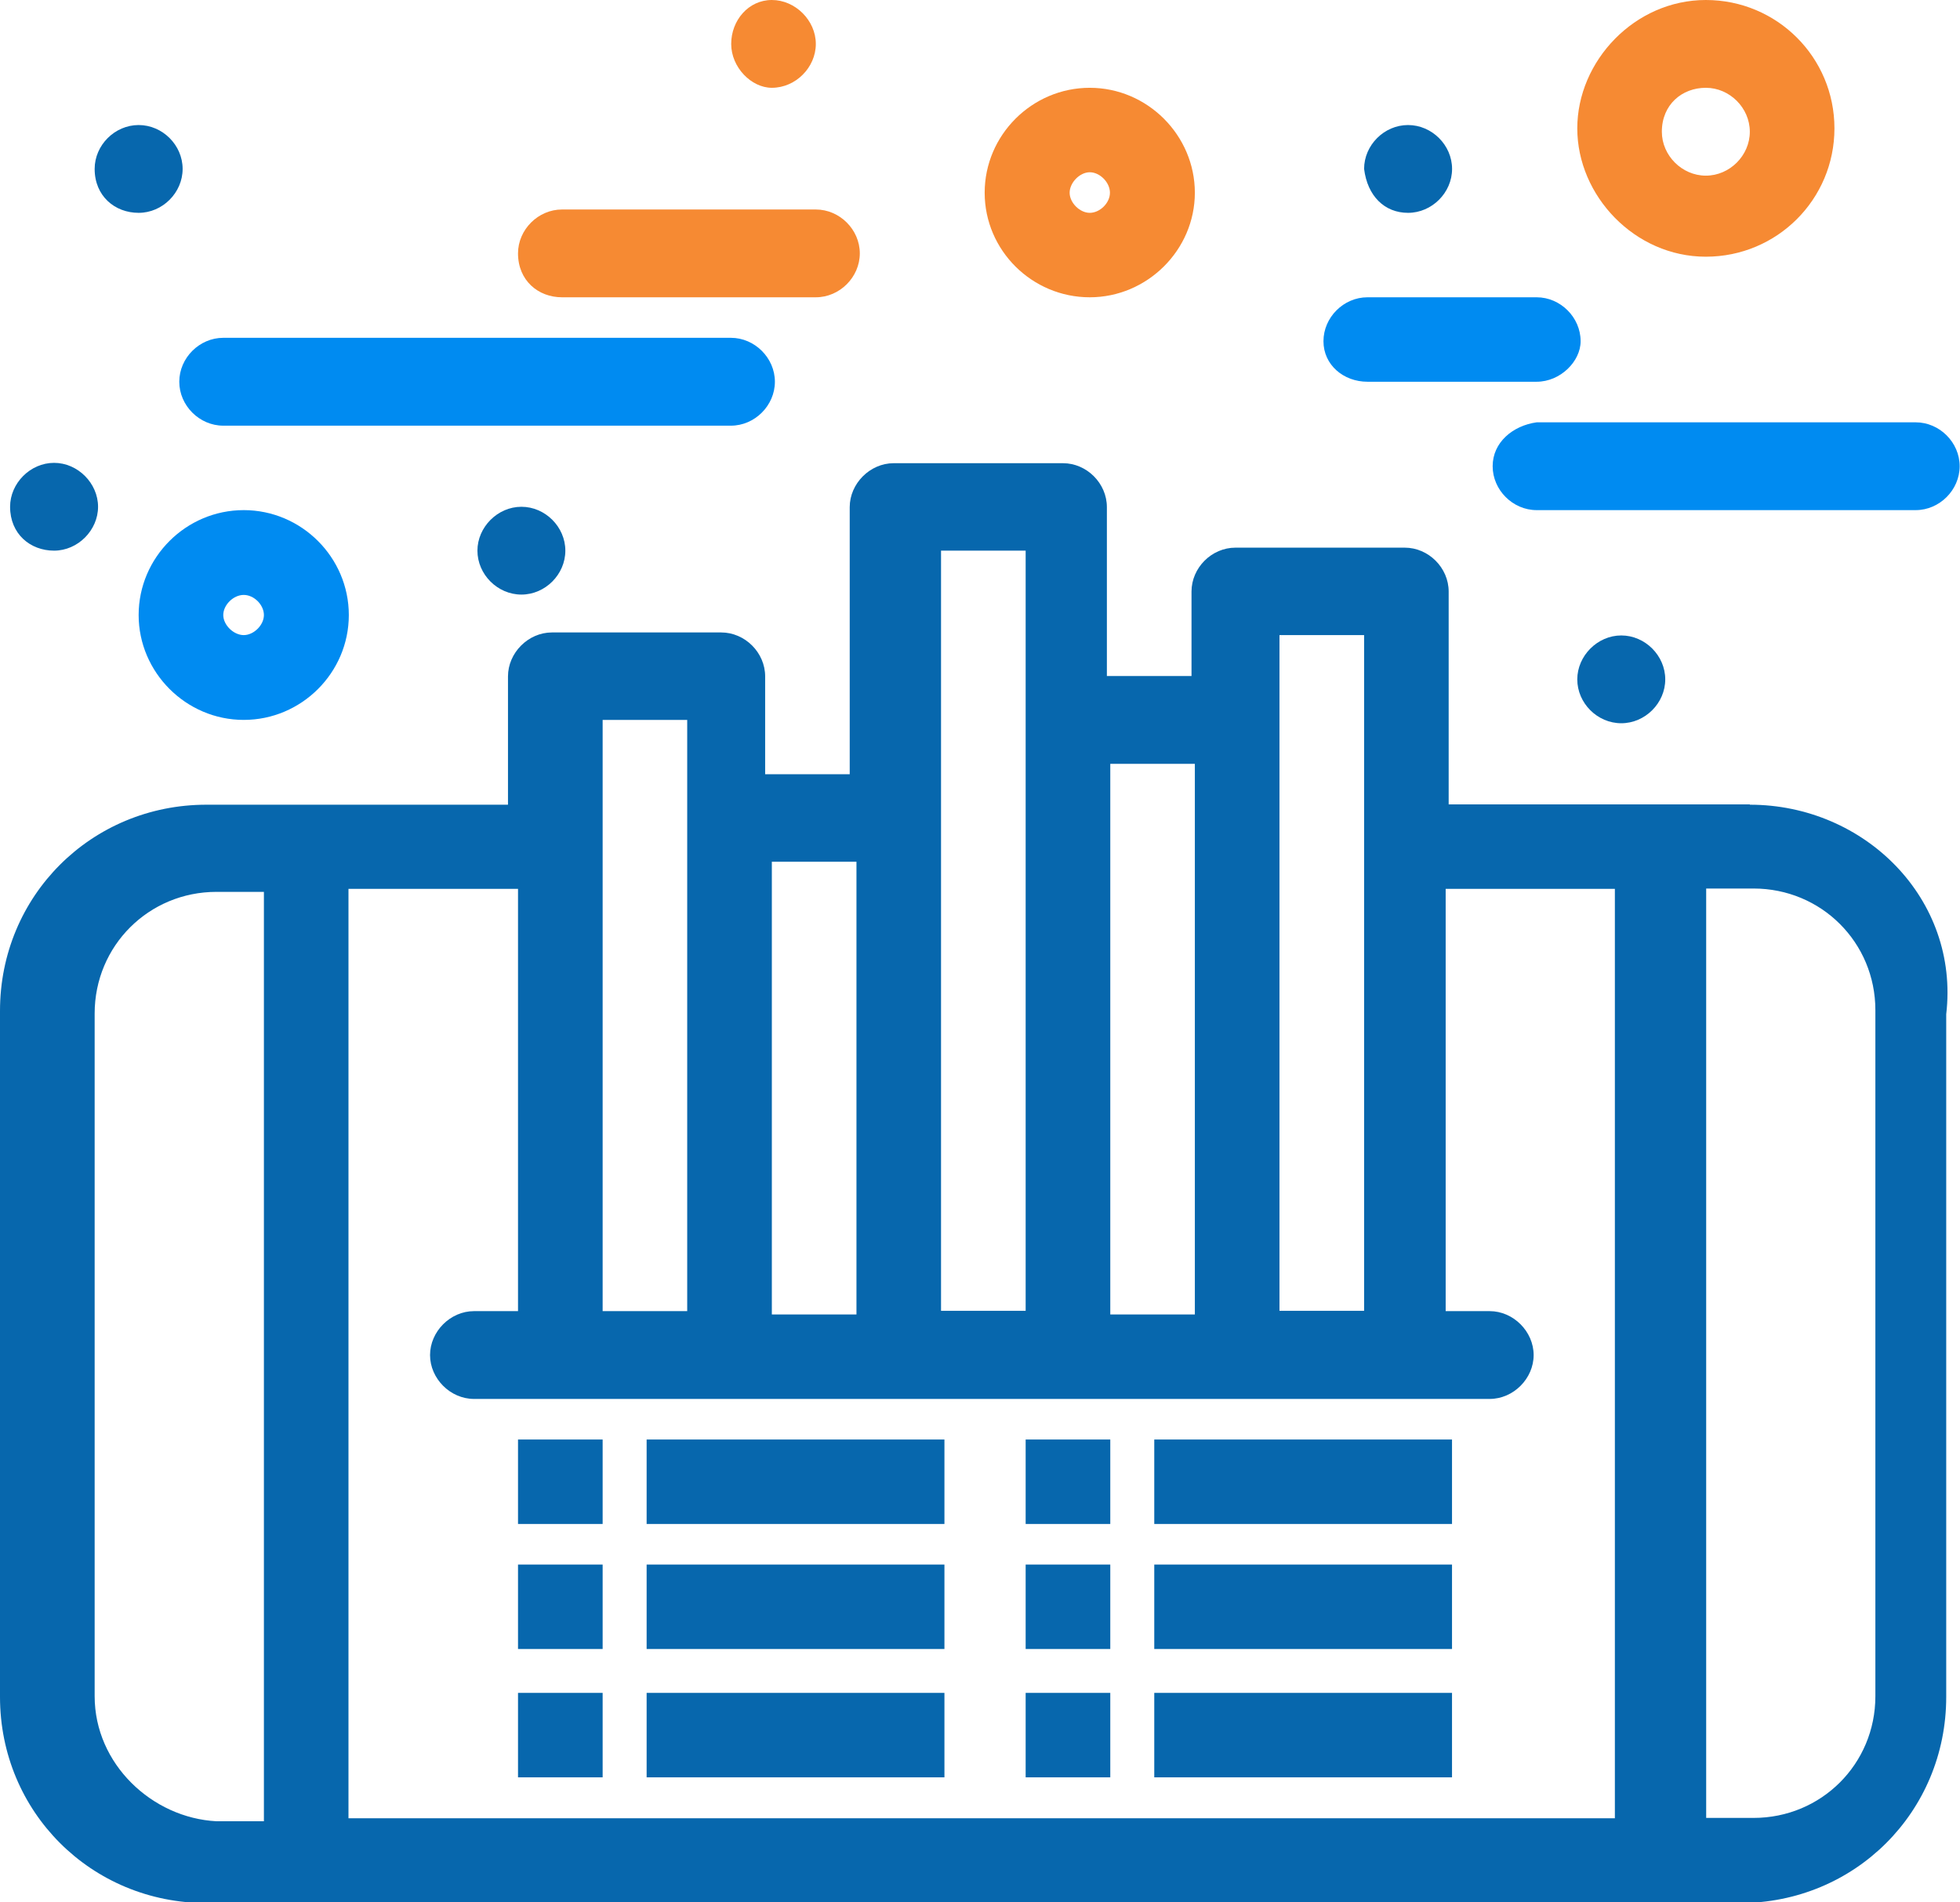 <svg width="34" height="33" viewBox="0 0 34 33" fill="none" xmlns="http://www.w3.org/2000/svg" id="CBChequebookServices">
<g clip-path="url(#clip0_1466_6661)">
<path d="M30.354 13.954H25.13V10.262C25.13 9.849 24.781 9.5 24.367 9.5H21.432C21.018 9.5 20.669 9.849 20.669 10.262V11.727H19.201V8.797C19.201 8.384 18.852 8.035 18.439 8.035H15.503C15.09 8.035 14.74 8.39 14.74 8.797V13.43H13.273V11.733C13.273 11.32 12.923 10.971 12.51 10.971H9.575C9.161 10.971 8.812 11.326 8.812 11.733V13.959H3.582C1.584 13.959 0 15.541 0 17.535V29.436C0 31.43 1.584 33.012 3.582 33.012H30.18C32.177 33.012 33.761 31.43 33.761 29.436V17.593C33.994 15.599 32.352 13.959 30.354 13.959V13.954ZM22.195 11.017H23.663V22.738H22.195V11.017ZM20.727 13.25V22.802H19.26V13.25H20.727ZM16.324 9.552H17.792V22.738H16.324V9.552ZM14.857 14.948V22.802H13.389V14.948H14.857ZM10.454 12.488H11.921V22.744H10.454V12.488ZM8.986 15.419V22.744H8.223C7.81 22.744 7.46 23.099 7.46 23.506C7.46 23.913 7.81 24.267 8.223 24.267H25.841C26.254 24.267 26.604 23.913 26.604 23.506C26.604 23.099 26.254 22.744 25.841 22.744H25.078V15.419H28.013V31.541H6.045V15.419H8.98H8.986ZM1.642 29.424V17.581C1.642 16.407 2.58 15.471 3.756 15.471H4.578V31.593H3.756C2.638 31.535 1.642 30.599 1.642 29.424ZM32.532 29.424C32.532 30.599 31.595 31.535 30.418 31.535H29.597V15.413H30.418C31.595 15.413 32.532 16.349 32.532 17.523V29.424Z" fill="#0767AD"/>
<path d="M3.873 7.384H12.679C13.092 7.384 13.442 7.035 13.442 6.622C13.442 6.209 13.092 5.86 12.679 5.86H3.873C3.459 5.86 3.11 6.209 3.11 6.622C3.11 7.035 3.459 7.384 3.873 7.384Z" fill="#008BF1"/>
<path d="M9.749 5.157H14.152C14.566 5.157 14.915 4.808 14.915 4.395C14.915 3.983 14.566 3.634 14.152 3.634H9.749C9.336 3.634 8.986 3.983 8.986 4.395C8.986 4.866 9.336 5.157 9.749 5.157Z" fill="#F68A33"/>
<path d="M25.893 8.087C25.893 8.5 26.242 8.849 26.656 8.849H33.231C33.645 8.849 33.994 8.5 33.994 8.087C33.994 7.674 33.645 7.326 33.231 7.326H26.656C26.242 7.384 25.893 7.674 25.893 8.087Z" fill="#008BF1"/>
<path d="M23.721 6.622H26.656C27.07 6.622 27.419 6.267 27.419 5.919C27.419 5.506 27.07 5.157 26.656 5.157H23.721C23.307 5.157 22.958 5.506 22.958 5.919C22.958 6.331 23.307 6.622 23.721 6.622Z" fill="#008BF1"/>
<path d="M2.405 3.692C2.819 3.692 3.168 3.343 3.168 2.93C3.168 2.517 2.819 2.169 2.405 2.169C1.992 2.169 1.642 2.517 1.642 2.93C1.642 3.401 1.992 3.692 2.405 3.692Z" fill="#0767AD"/>
<path d="M13.389 1.523C13.803 1.523 14.152 1.169 14.152 0.762C14.152 0.355 13.797 0 13.389 0C12.982 0 12.684 0.355 12.684 0.762C12.684 1.169 13.034 1.523 13.389 1.523Z" fill="#F68A33"/>
<path d="M27.361 11.785C27.361 12.198 27.71 12.546 28.124 12.546C28.537 12.546 28.887 12.198 28.887 11.785C28.887 11.372 28.537 11.023 28.124 11.023C27.71 11.023 27.361 11.378 27.361 11.785Z" fill="#0767AD"/>
<path d="M8.282 9.552C8.282 9.965 8.631 10.314 9.045 10.314C9.458 10.314 9.807 9.965 9.807 9.552C9.807 9.14 9.458 8.791 9.045 8.791C8.631 8.791 8.282 9.145 8.282 9.552Z" fill="#0767AD"/>
<path d="M24.425 3.692C24.839 3.692 25.189 3.343 25.189 2.93C25.189 2.517 24.839 2.169 24.425 2.169C24.012 2.169 23.663 2.517 23.663 2.93C23.721 3.401 24.018 3.692 24.425 3.692Z" fill="#0767AD"/>
<path d="M0.938 9.552C1.351 9.552 1.701 9.198 1.701 8.791C1.701 8.384 1.351 8.029 0.938 8.029C0.524 8.029 0.175 8.384 0.175 8.791C0.175 9.262 0.524 9.552 0.938 9.552Z" fill="#0767AD"/>
<path d="M2.405 10.669C2.405 11.663 3.226 12.488 4.228 12.488C5.23 12.488 6.051 11.669 6.051 10.669C6.051 9.669 5.23 8.849 4.228 8.849C3.226 8.849 2.405 9.669 2.405 10.669ZM4.578 10.669C4.578 10.843 4.403 11.017 4.228 11.017C4.053 11.017 3.873 10.843 3.873 10.669C3.873 10.494 4.048 10.32 4.228 10.32C4.409 10.32 4.578 10.494 4.578 10.669Z" fill="#008BF1"/>
<path d="M18.904 5.157C19.9 5.157 20.727 4.337 20.727 3.343C20.727 2.349 19.906 1.523 18.904 1.523C17.903 1.523 17.081 2.343 17.081 3.343C17.081 4.343 17.903 5.157 18.904 5.157ZM18.904 2.988C19.079 2.988 19.254 3.163 19.254 3.343C19.254 3.523 19.079 3.692 18.904 3.692C18.73 3.692 18.555 3.517 18.555 3.343C18.555 3.169 18.73 2.988 18.904 2.988Z" fill="#F68A33"/>
<path d="M29.591 4.453C30.826 4.453 31.822 3.459 31.822 2.227C31.822 0.994 30.826 0 29.591 0C28.357 0 27.361 1.058 27.361 2.227C27.361 3.395 28.357 4.453 29.591 4.453ZM29.591 1.523C30.005 1.523 30.354 1.872 30.354 2.285C30.354 2.698 30.005 3.047 29.591 3.047C29.178 3.047 28.828 2.698 28.828 2.285C28.828 1.814 29.178 1.523 29.591 1.523Z" fill="#F68A33"/>
<path d="M10.454 24.971H8.986V26.436H10.454V24.971Z" fill="#0767AD"/>
<path d="M16.383 24.971H11.217V26.436H16.383V24.971Z" fill="#0767AD"/>
<path d="M19.26 24.971H17.792V26.436H19.26V24.971Z" fill="#0767AD"/>
<path d="M25.188 24.971H20.023V26.436H25.188V24.971Z" fill="#0767AD"/>
<path d="M10.454 27.14H8.986V28.605H10.454V27.14Z" fill="#0767AD"/>
<path d="M16.383 27.14H11.217V28.605H16.383V27.14Z" fill="#0767AD"/>
<path d="M19.26 27.14H17.792V28.605H19.26V27.14Z" fill="#0767AD"/>
<path d="M25.188 27.14H20.023V28.605H25.188V27.14Z" fill="#0767AD"/>
<path d="M10.454 29.366H8.986V30.831H10.454V29.366Z" fill="#0767AD"/>
<path d="M16.383 29.366H11.217V30.831H16.383V29.366Z" fill="#0767AD"/>
<path d="M19.26 29.366H17.792V30.831H19.26V29.366Z" fill="#0767AD"/>
<path d="M25.188 29.366H20.023V30.831H25.188V29.366Z" fill="#0767AD"/>
</g>
<defs>
<clipPath id="clip0_1466_6661">
<rect width="34" height="33" fill="white"/>
</clipPath>
</defs>
</svg>

